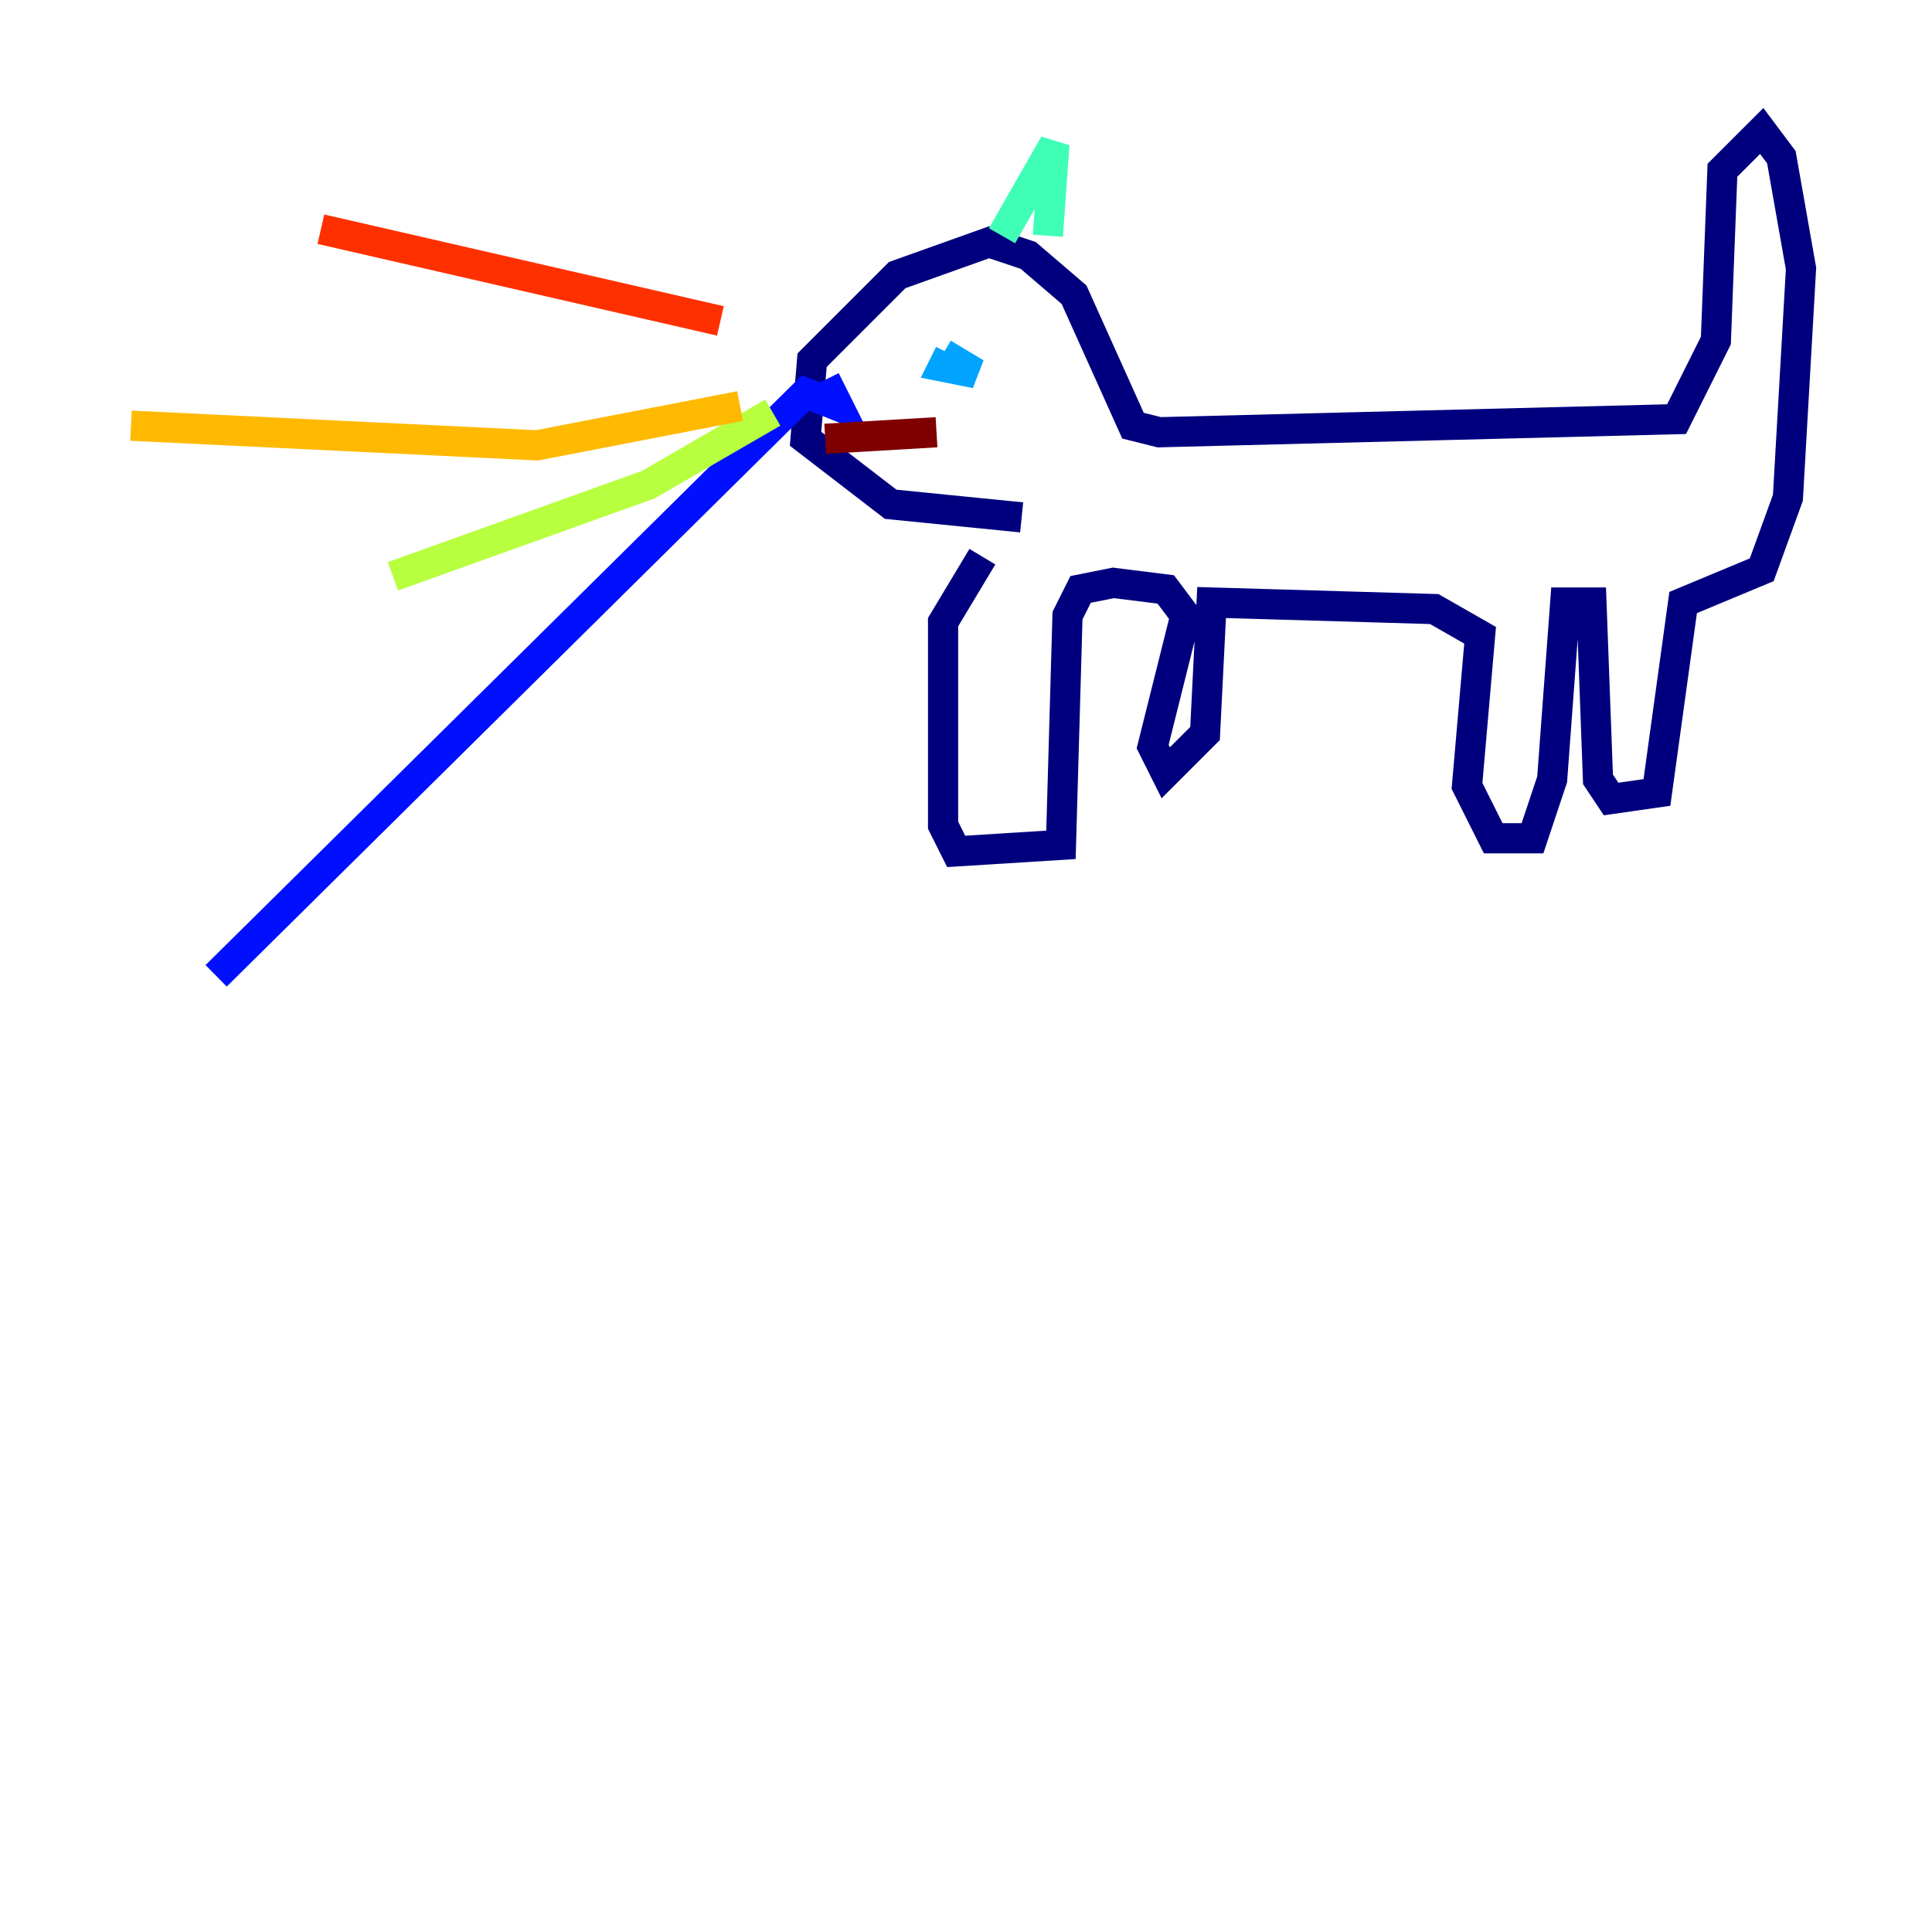 <?xml version="1.0" encoding="utf-8" ?>
<svg baseProfile="tiny" height="128" version="1.2" viewBox="0,0,128,128" width="128" xmlns="http://www.w3.org/2000/svg" xmlns:ev="http://www.w3.org/2001/xml-events" xmlns:xlink="http://www.w3.org/1999/xlink"><defs /><polyline fill="none" points="65.085,36.881 62.481,41.22 62.481,54.671 63.349,56.407 70.291,55.973 70.725,40.786 71.593,39.051 73.763,38.617 77.234,39.051 78.536,40.786 76.366,49.464 77.234,51.2 79.837,48.597 80.271,39.919 95.024,40.352 98.061,42.088 97.193,52.068 98.929,55.539 101.532,55.539 102.834,51.634 103.702,39.919 105.437,39.919 105.871,51.634 106.739,52.936 109.776,52.502 111.512,39.919 116.719,37.749 118.454,32.976 119.322,17.79 118.02,10.414 116.719,8.678 114.115,11.281 113.681,22.563 111.078,27.77 76.8,28.637 75.064,28.203 71.159,19.525 68.122,16.922 65.519,16.054 59.444,18.224 53.803,23.864 53.37,29.071 59.01,33.41 67.688,34.278" stroke="#00007f" stroke-width="2" /><polyline fill="none" points="54.671,25.166 55.539,26.902 53.37,26.034 14.319,64.651" stroke="#0010ff" stroke-width="2" /><polyline fill="none" points="62.915,23.43 62.481,24.298 64.651,24.732 62.481,23.43" stroke="#00a4ff" stroke-width="2" /><polyline fill="none" points="66.386,15.62 69.858,9.546 69.424,15.62" stroke="#3fffb7" stroke-width="2" /><polyline fill="none" points="51.2,27.336 42.956,32.108 26.034,38.183" stroke="#b7ff3f" stroke-width="2" /><polyline fill="none" points="49.031,26.902 35.58,29.505 8.678,28.203" stroke="#ffb900" stroke-width="2" /><polyline fill="none" points="47.729,21.261 21.261,15.186" stroke="#ff3000" stroke-width="2" /><polyline fill="none" points="54.671,29.071 62.047,28.637" stroke="#7f0000" stroke-width="2" /></svg>